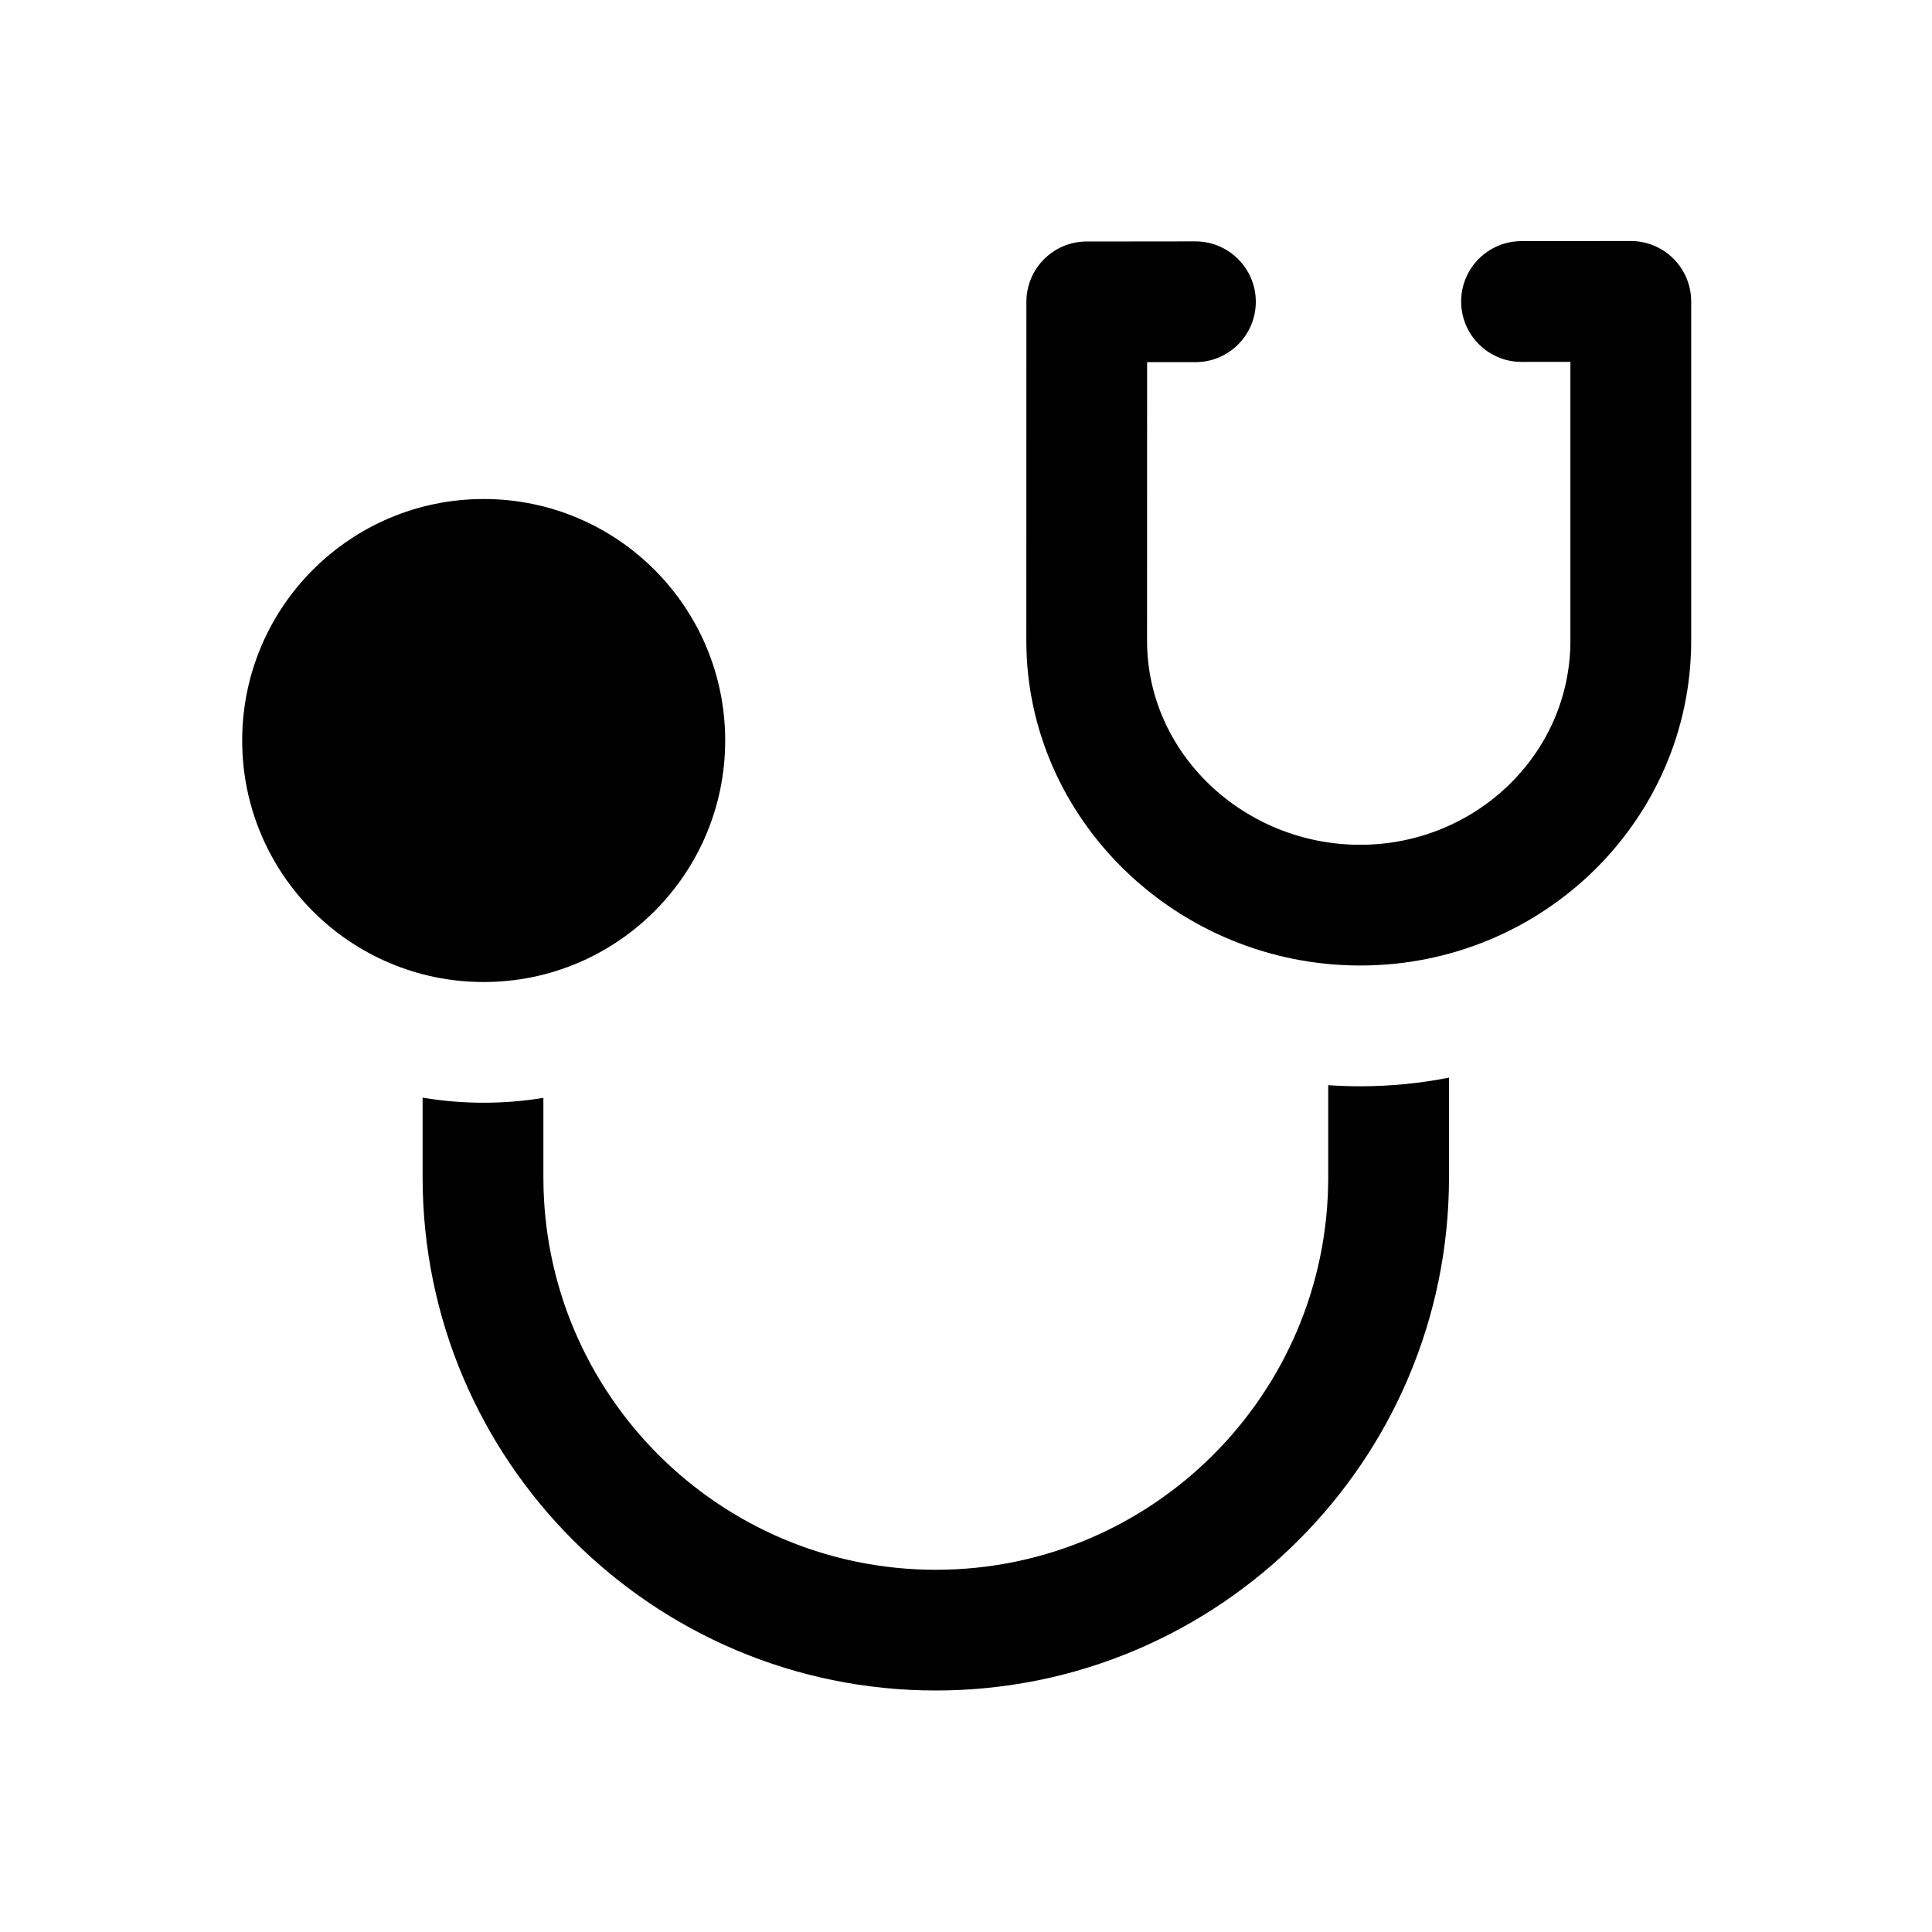 <svg width="31" height="31" viewBox="0 0 31 31" fill="none" xmlns="http://www.w3.org/2000/svg">
<path fill-rule="evenodd" clip-rule="evenodd" d="M18.405 10.28L18.406 5.811L19.182 5.811C19.717 5.811 20.151 5.376 20.15 4.841C20.15 4.307 19.715 3.873 19.18 3.873L17.436 3.875C16.902 3.875 16.469 4.309 16.469 4.844L16.468 10.28C16.468 13.148 18.891 15.492 21.825 15.492C24.761 15.492 27.136 13.151 27.136 10.28V4.836C27.136 4.579 27.033 4.332 26.851 4.15C26.67 3.969 26.423 3.867 26.166 3.867L24.413 3.869C23.878 3.869 23.444 4.304 23.445 4.838C23.445 5.373 23.88 5.807 24.414 5.807L25.198 5.806V10.28C25.198 12.094 23.68 13.555 21.825 13.555C19.966 13.555 18.405 12.097 18.405 10.28Z" fill="black"/>
<path d="M7.761 15.757C9.901 15.757 11.636 14.022 11.636 11.882C11.636 9.742 9.901 8.007 7.761 8.007C5.621 8.007 3.886 9.742 3.886 11.882C3.886 14.022 5.621 15.757 7.761 15.757Z" fill="black"/>
<path fill-rule="evenodd" clip-rule="evenodd" d="M8.719 17.616C8.407 17.667 8.087 17.694 7.761 17.694C7.426 17.694 7.099 17.666 6.781 17.612V18.891C6.781 23.435 10.471 27.125 15.016 27.125C19.56 27.125 23.25 23.435 23.25 18.891V17.291C22.79 17.382 22.313 17.43 21.825 17.43C21.652 17.43 21.482 17.424 21.312 17.412V18.891C21.312 22.366 18.491 25.188 15.016 25.188C11.541 25.188 8.719 22.366 8.719 18.891V17.616Z" fill="black"/>
</svg>
